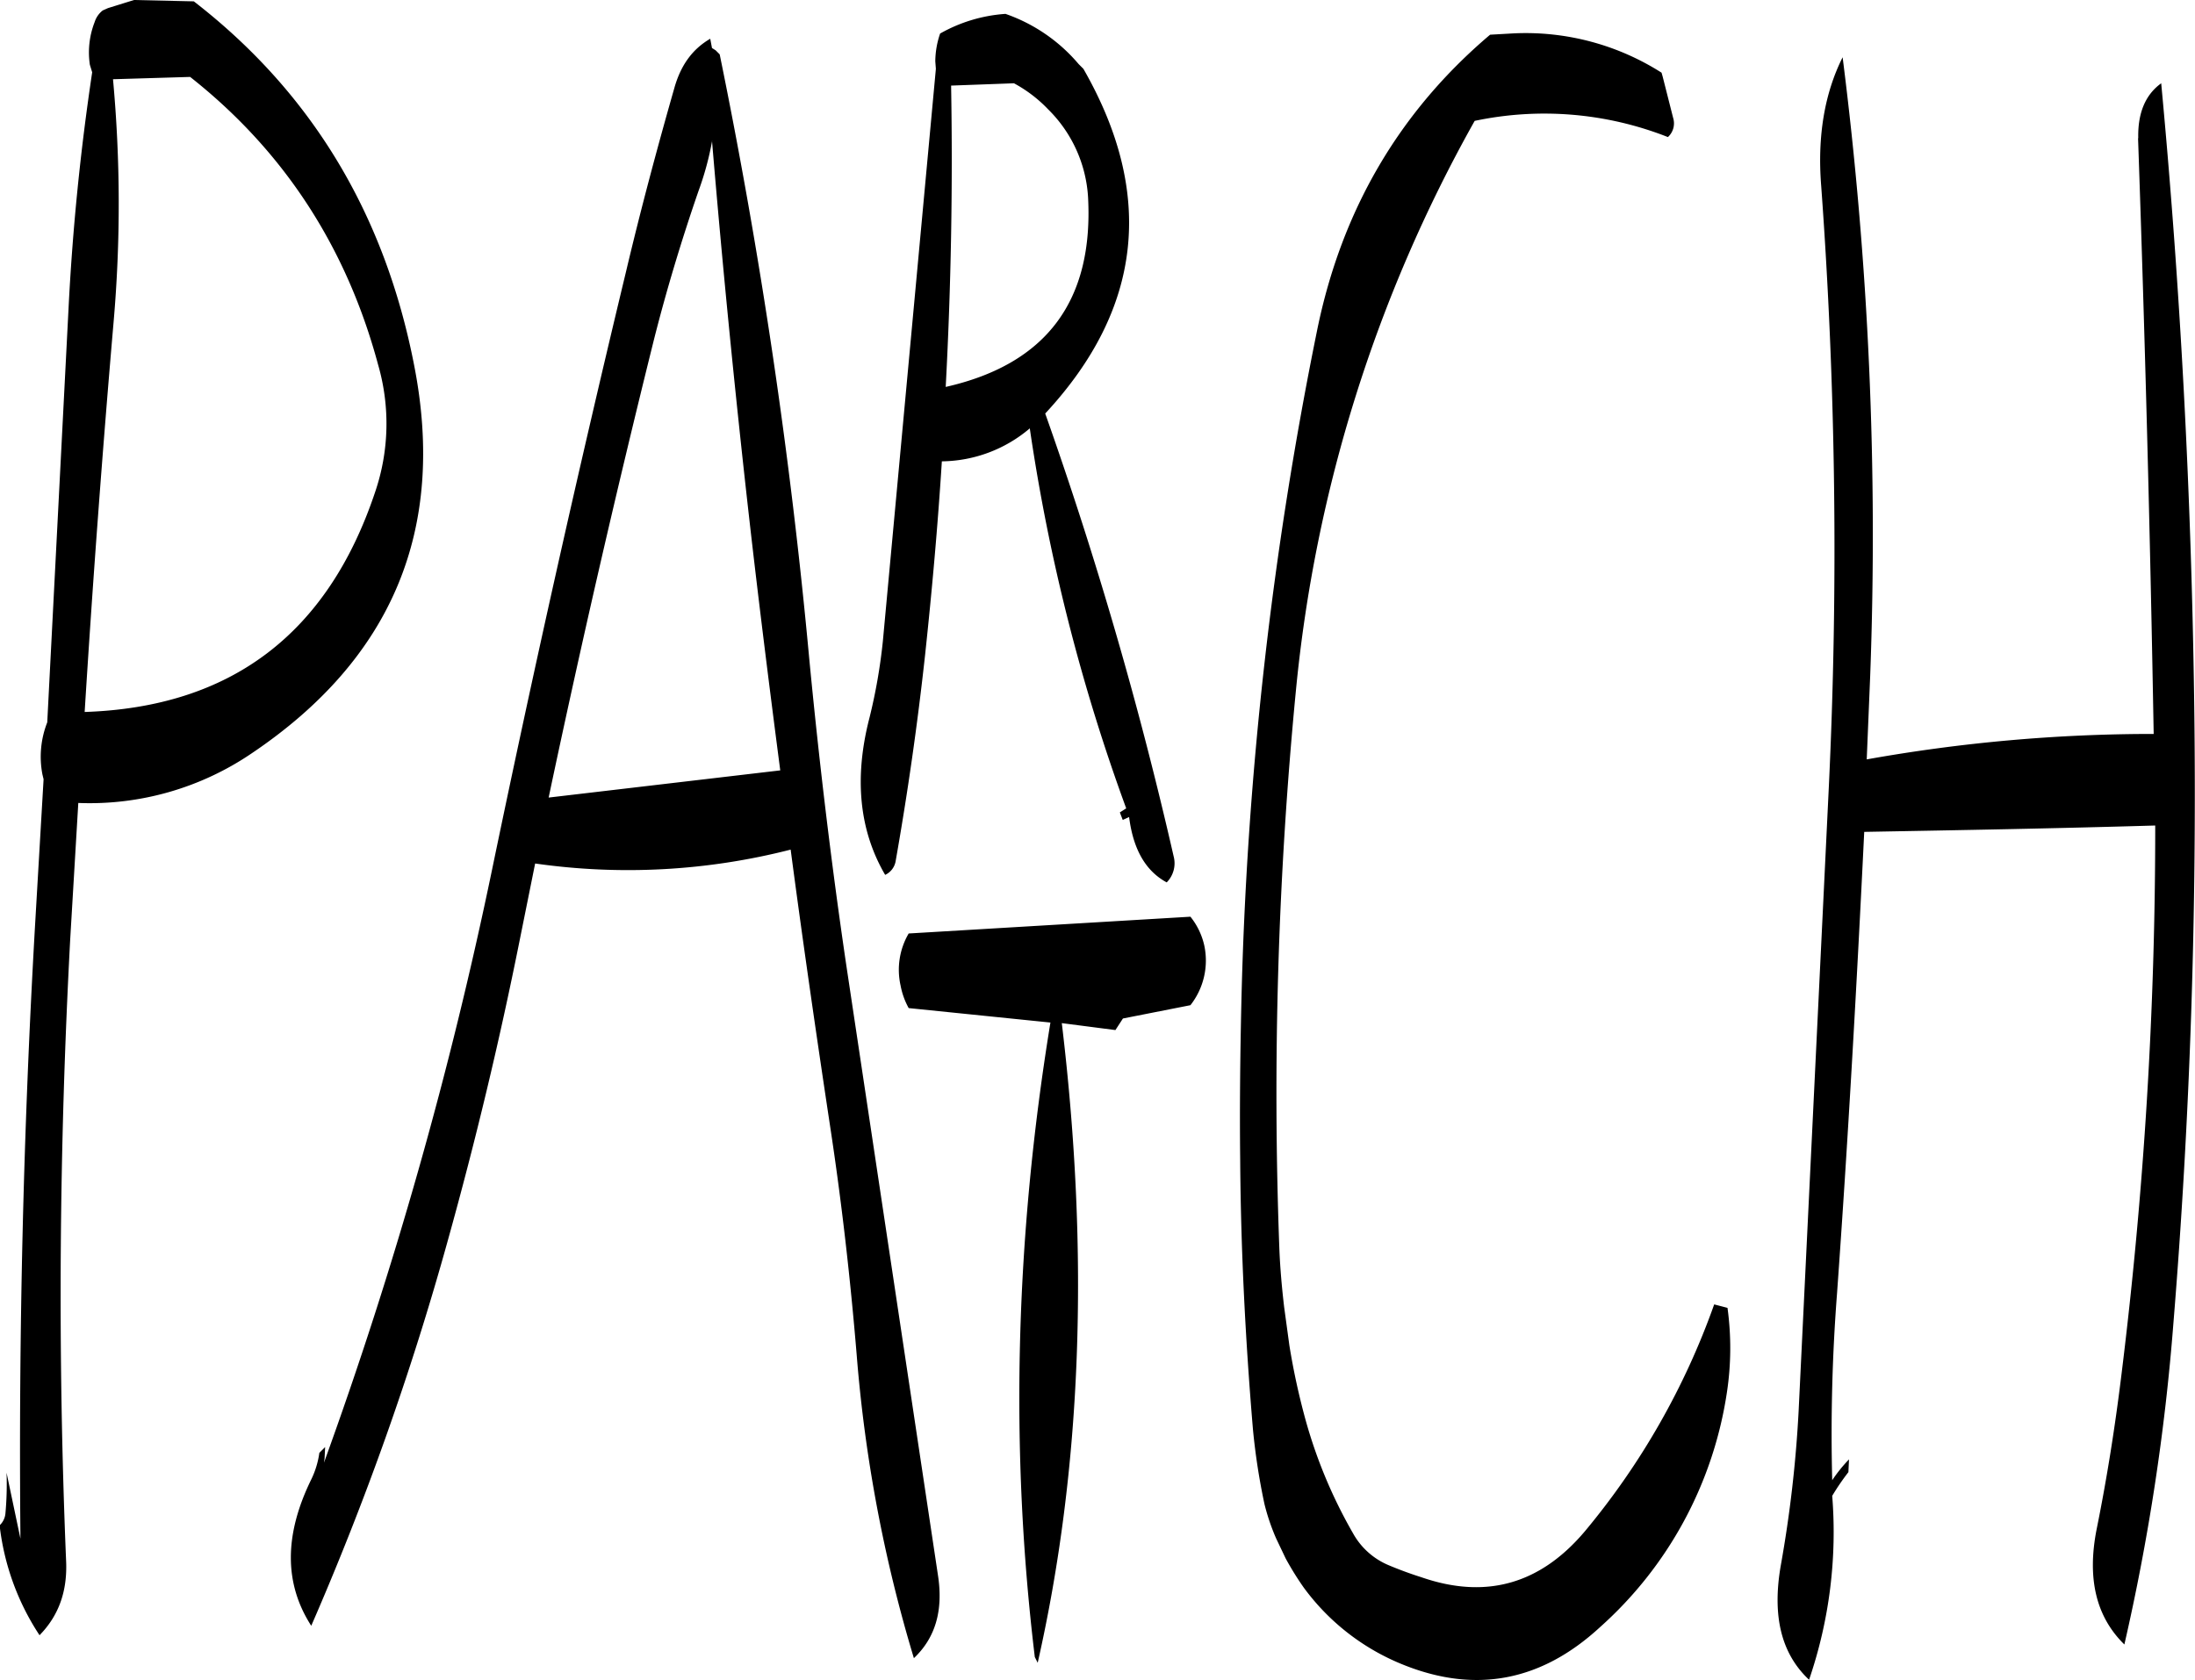 <svg id="Layer_1" data-name="Layer 1" xmlns="http://www.w3.org/2000/svg" viewBox="0 0 455.29 348.61"><defs><style>.cls-1{fill-rule:evenodd;}</style></defs><path class="cls-1" d="M295.56,309.84l1.56-2.4,14-2.76A15,15,0,0,0,314,292.32a14.65,14.65,0,0,0-2.88-6l-58.44,3.48A14.92,14.92,0,0,0,251,300.6a15.57,15.57,0,0,0,1.68,4.68l29.4,3q-11,67.32-3.24,131.64l.6,1.2q13.68-60.48,5-132.72ZM142,198.24q-14.76,44.1-60.24,45.6,2.52-40.5,6-80.88a282.68,282.68,0,0,0-.12-50.4l16-.48c19.32,15.24,32.4,35.16,39,59.76A44,44,0,0,1,142,198.24ZM92,96.12l-5.4,1.68-1.08.48a4.88,4.88,0,0,0-1.68,2.4,17.3,17.3,0,0,0-1,8.88l.48,1.56c-2.4,16-4.08,32.4-4.92,49.32L74,246a19.47,19.47,0,0,0-1,10.8l.24,1-1.8,30.84q-3.6,63.18-3,126.72l-2.88-13.68a68,68,0,0,1-.24,8.52,3.83,3.83,0,0,1-1.2,2.4,52.12,52.12,0,0,0,8.28,22.8c4-4.08,5.76-9.12,5.52-15.24-1.8-43.32-1.44-86.28.84-129.12l1.68-28.32a59.74,59.74,0,0,0,36-10.32Q160.08,223,150.12,172q-9.18-47.34-45.72-75.6Zm169.44,17.76,13.08-.48a28.4,28.4,0,0,1,7.08,5.4,27.94,27.94,0,0,1,8.28,18.12q1.8,32.4-29.52,39.48C261.48,155.4,261.84,134.64,261.48,113.88Zm-49.56,11.4q3.24,38.7,7.68,78c2,17.64,4.2,35.16,6.48,52.68L178,261.6q10.08-47.7,21.84-95c2.64-10.44,5.76-20.76,9.24-30.84A62.1,62.1,0,0,0,211.92,125.28Zm46.44-14.88-11,118.8A115,115,0,0,1,244.56,245c-3.24,12.48-2.16,23.4,3.24,32.64a3.85,3.85,0,0,0,2.16-2.76q3.78-21.42,6.12-42.84c1.44-13.44,2.64-26.88,3.48-40.2A28.65,28.65,0,0,0,277.8,185a395.89,395.89,0,0,0,20,78.84l-1.32.84.6,1.56,1.32-.6c.84,6.6,3.36,11.16,7.8,13.56a5.63,5.63,0,0,0,1.44-5.4A827.71,827.71,0,0,0,281,181.92q30.24-32.58,7.92-71.52l-1-1A34.83,34.83,0,0,0,272.76,99a31.83,31.83,0,0,0-13.56,4.08,18.12,18.12,0,0,0-1,5.76Zm-46.44-4.32-.36-1.92c-3.72,2.16-6.12,5.52-7.44,10.2-3.6,12.6-7,25.32-10,38q-14.94,62.1-27.84,124.32A893.14,893.14,0,0,1,131.4,399.6l.12-.84.12-2.4-1.2,1.2a18.34,18.34,0,0,1-1.68,5.52c-5.64,11.52-5.64,21.6,0,30.36a604.52,604.52,0,0,0,28.32-79.92q8.64-31,14.88-62.16l3.24-16.08a136,136,0,0,0,53-2.88c2.52,19.08,5.28,38.16,8.16,57.24,2.4,15.72,4.2,31.56,5.52,47.4a299.71,299.71,0,0,0,11.88,63.12c4.44-4.2,6.12-9.84,5-17.16L239.76,296.52c-3.12-21.12-5.64-42.24-7.68-63.48a1156.89,1156.89,0,0,0-18.6-125.64l-.84-.84Zm295.8,18.72c1.44,41.16,2.52,82.44,3.24,123.6a336.8,336.8,0,0,0-59.52,5.28l.72-17.4A785.72,785.72,0,0,0,446.4,108c-3.72,7.44-5.28,16.32-4.44,26.76a1034.94,1034.94,0,0,1,1.56,125l-6.24,129A258.54,258.54,0,0,1,433.56,421c-1.8,10.44.12,18.24,5.88,23.64a94.55,94.55,0,0,0,4.8-38.16,50.5,50.5,0,0,1,3.36-4.92l.12-2.64a30.46,30.46,0,0,0-3.48,4.32,378.27,378.27,0,0,1,1-38.76c2.28-31.8,4.08-63.72,5.64-95.76,20-.36,40.08-.72,60.36-1.32a922.53,922.53,0,0,1-7,113.88c-1.32,10.8-3,21.48-5.16,32.16-2,10.2-.12,18.12,5.76,23.88A454.67,454.67,0,0,0,515,370.8q5.22-63.9,4.32-129.12-.9-65-6.84-128.28C509.16,115.8,507.6,119.64,507.72,124.8Zm-134.4-21.48q-28.26,23.94-35.88,61.32a791.74,791.74,0,0,0-15.72,139.8c-.24,10.68-.36,21.48-.24,32.16.12,18.72,1.08,37.44,2.64,56a136,136,0,0,0,2.4,15.6,44.64,44.64,0,0,0,2.4,7.08l2,4.2a62.22,62.22,0,0,0,3.72,6,47.39,47.39,0,0,0,20.76,16.08c15,6,28.56,3.36,40.68-7.8A81.38,81.38,0,0,0,422.4,385a61.19,61.19,0,0,0,.12-17.52l-2.76-.72a153.74,153.74,0,0,1-26.76,47c-9.24,11-20.52,14.28-34,9.6q-3.42-1.08-6.84-2.52a15.11,15.11,0,0,1-7.32-6.6A101.57,101.57,0,0,1,335,390.72a146.57,146.57,0,0,1-3.36-15.48l-1.08-7.92c-.48-4.08-.84-8.16-1-12.24A865.94,865.94,0,0,1,333,239.4a300.22,300.22,0,0,1,37.08-118.2,69.87,69.87,0,0,1,40.08,3.36,3.84,3.84,0,0,0,1.08-4l-2.16-8.52-.24-.84a52.47,52.47,0,0,0-30.6-8.16Z" transform="translate(-64.2 -96.12)"/></svg>